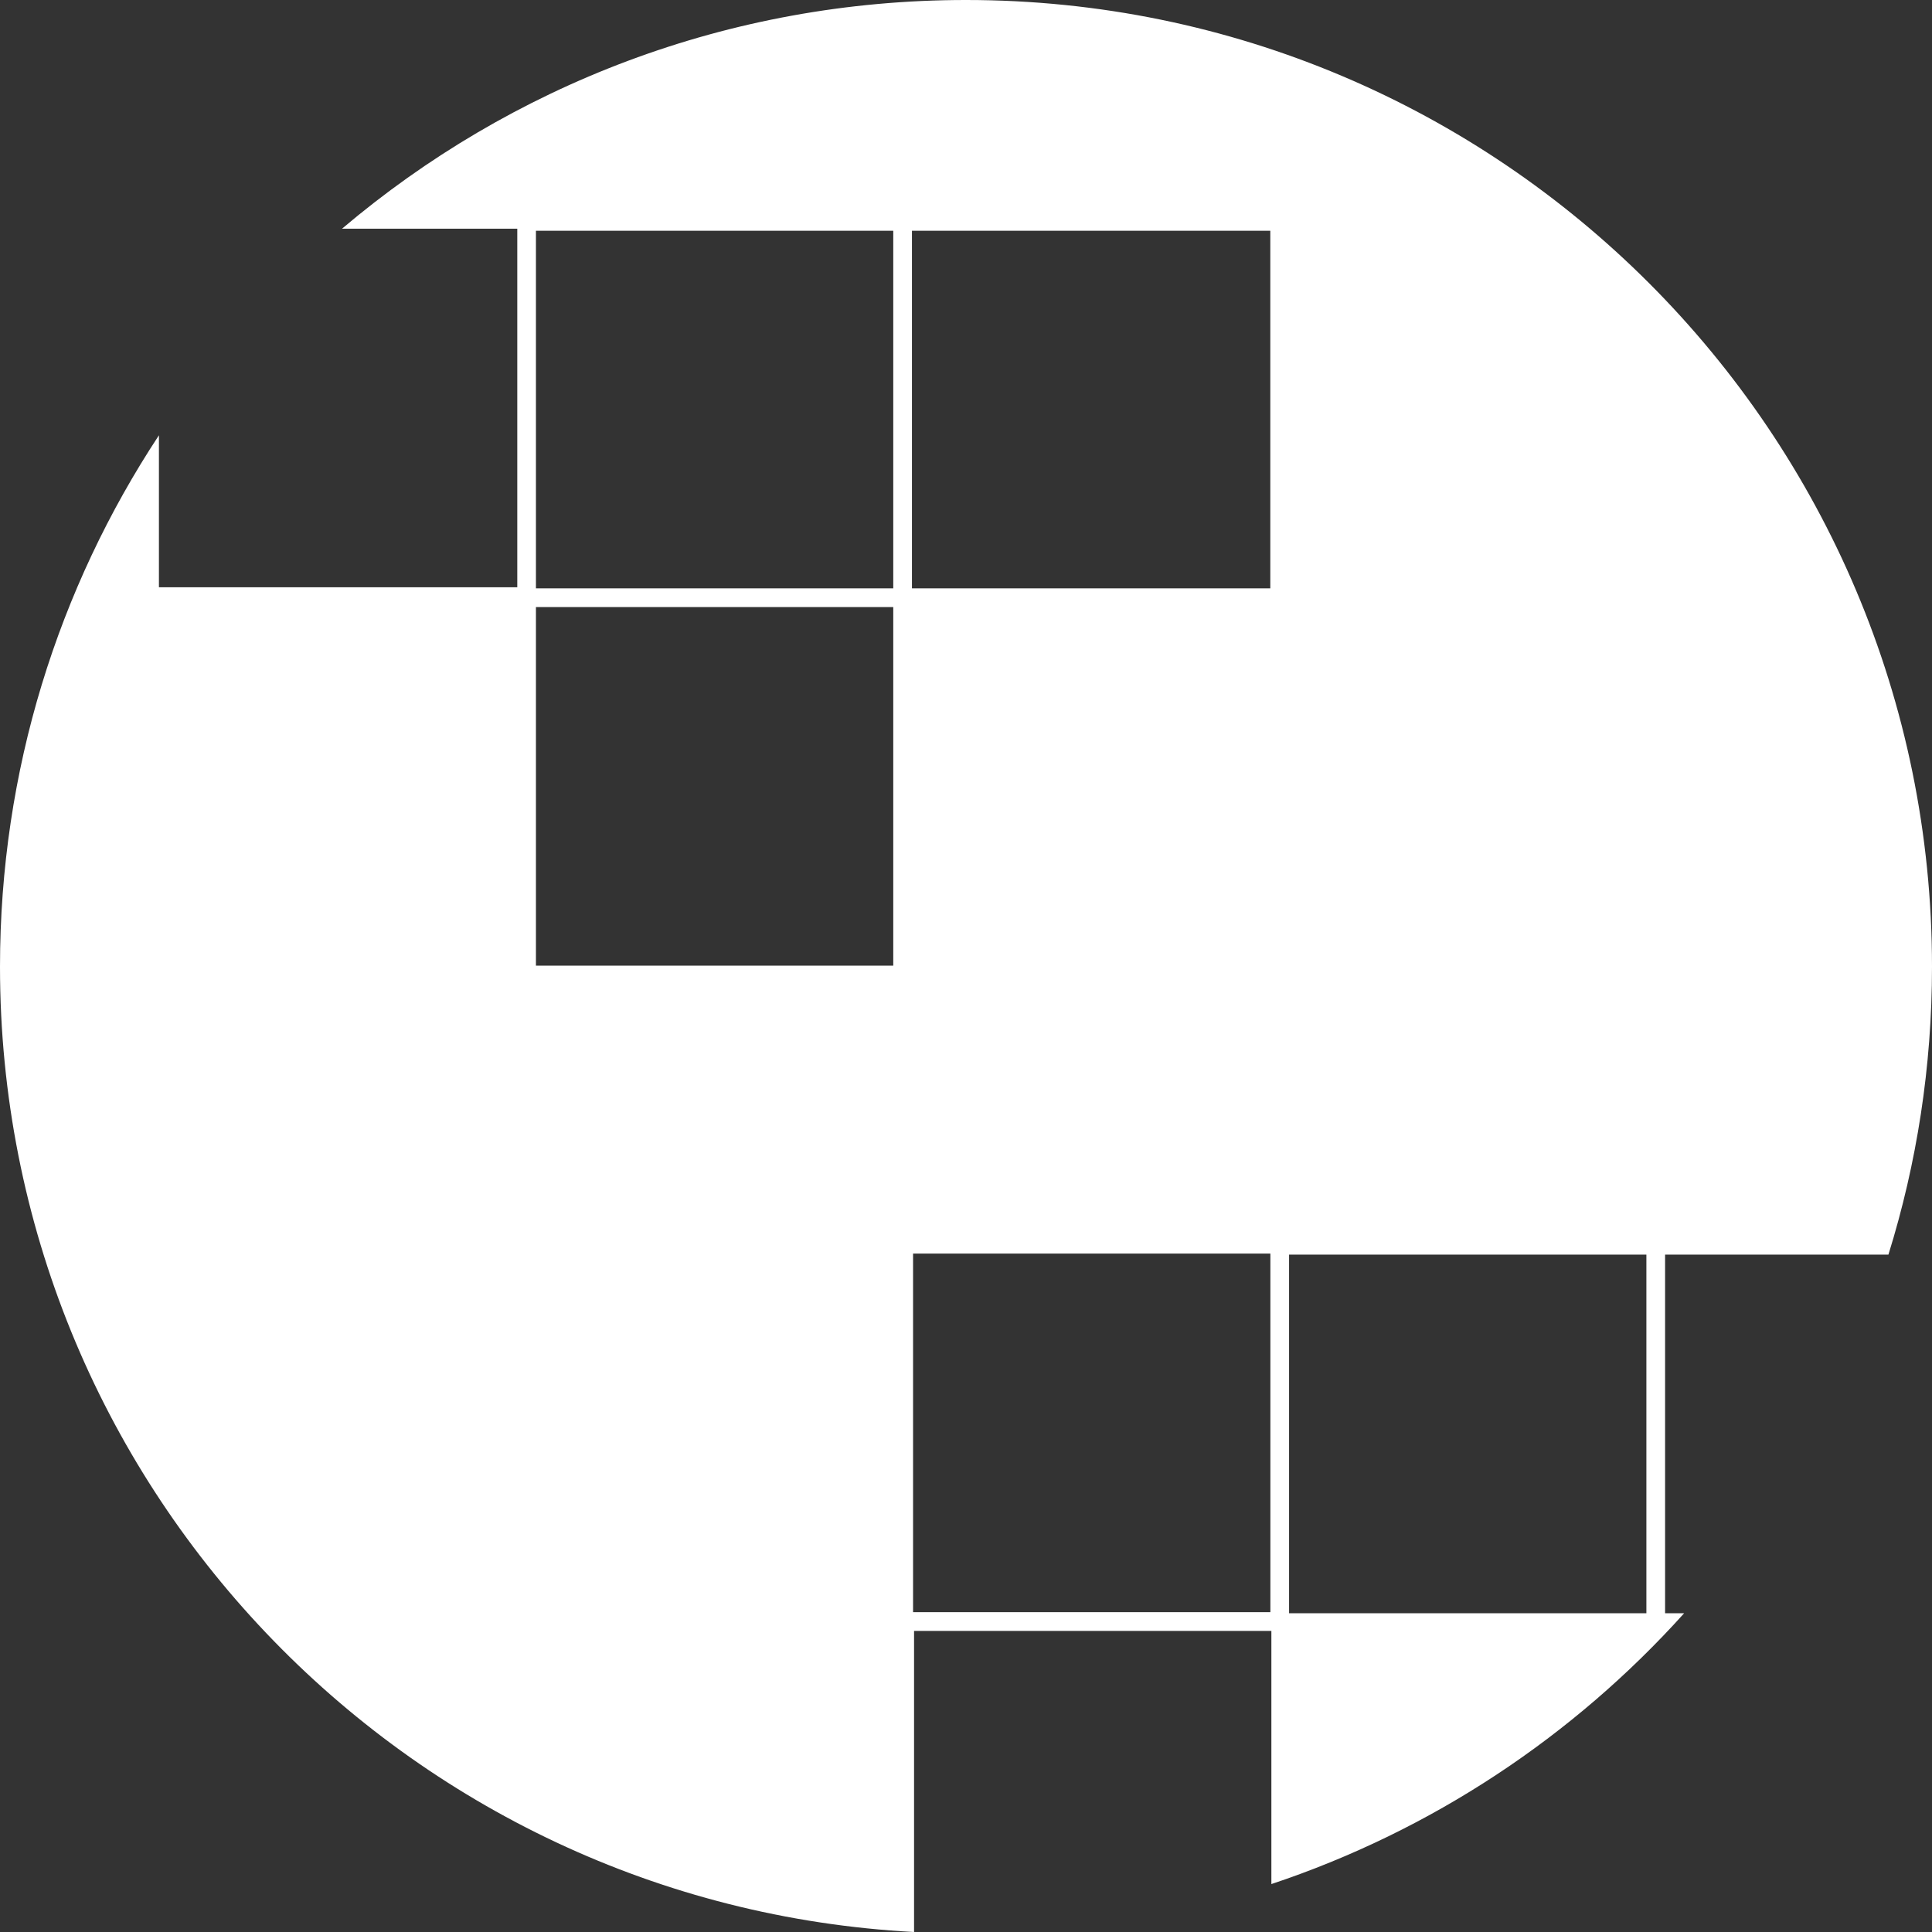 <svg width="612" height="612" viewBox="0 0 612 612" fill="none" xmlns="http://www.w3.org/2000/svg">
<rect x="0" y="0" width="612" height="612" fill="#333333" stroke="none"/>
<path fill-rule="evenodd" clip-rule="evenodd" d="M612 306.218C612 337.981 607.167 368.615 598.197 397.424H527.449V511.021H533.493C498.448 549.978 453.553 579.887 402.734 596.819V516.621H289.547V612C128.198 603.445 0 469.813 0 306.218C0 244.036 18.521 186.183 50.344 137.882V186.036H163.86V72.439H108.35C161.67 27.25 230.655 0 306 0C474.999 0 612 137.098 612 306.218ZM289.23 397.094H402.418V510.691H289.23V397.094ZM521.527 397.424H408.34V511.021H521.527V397.424ZM169.77 192.291H282.957V305.888H169.77V192.291ZM282.957 73.099H169.77V186.366H282.957V73.099ZM288.879 73.099H402.395V186.366H288.879V73.099Z" fill="white"/>
</svg>
